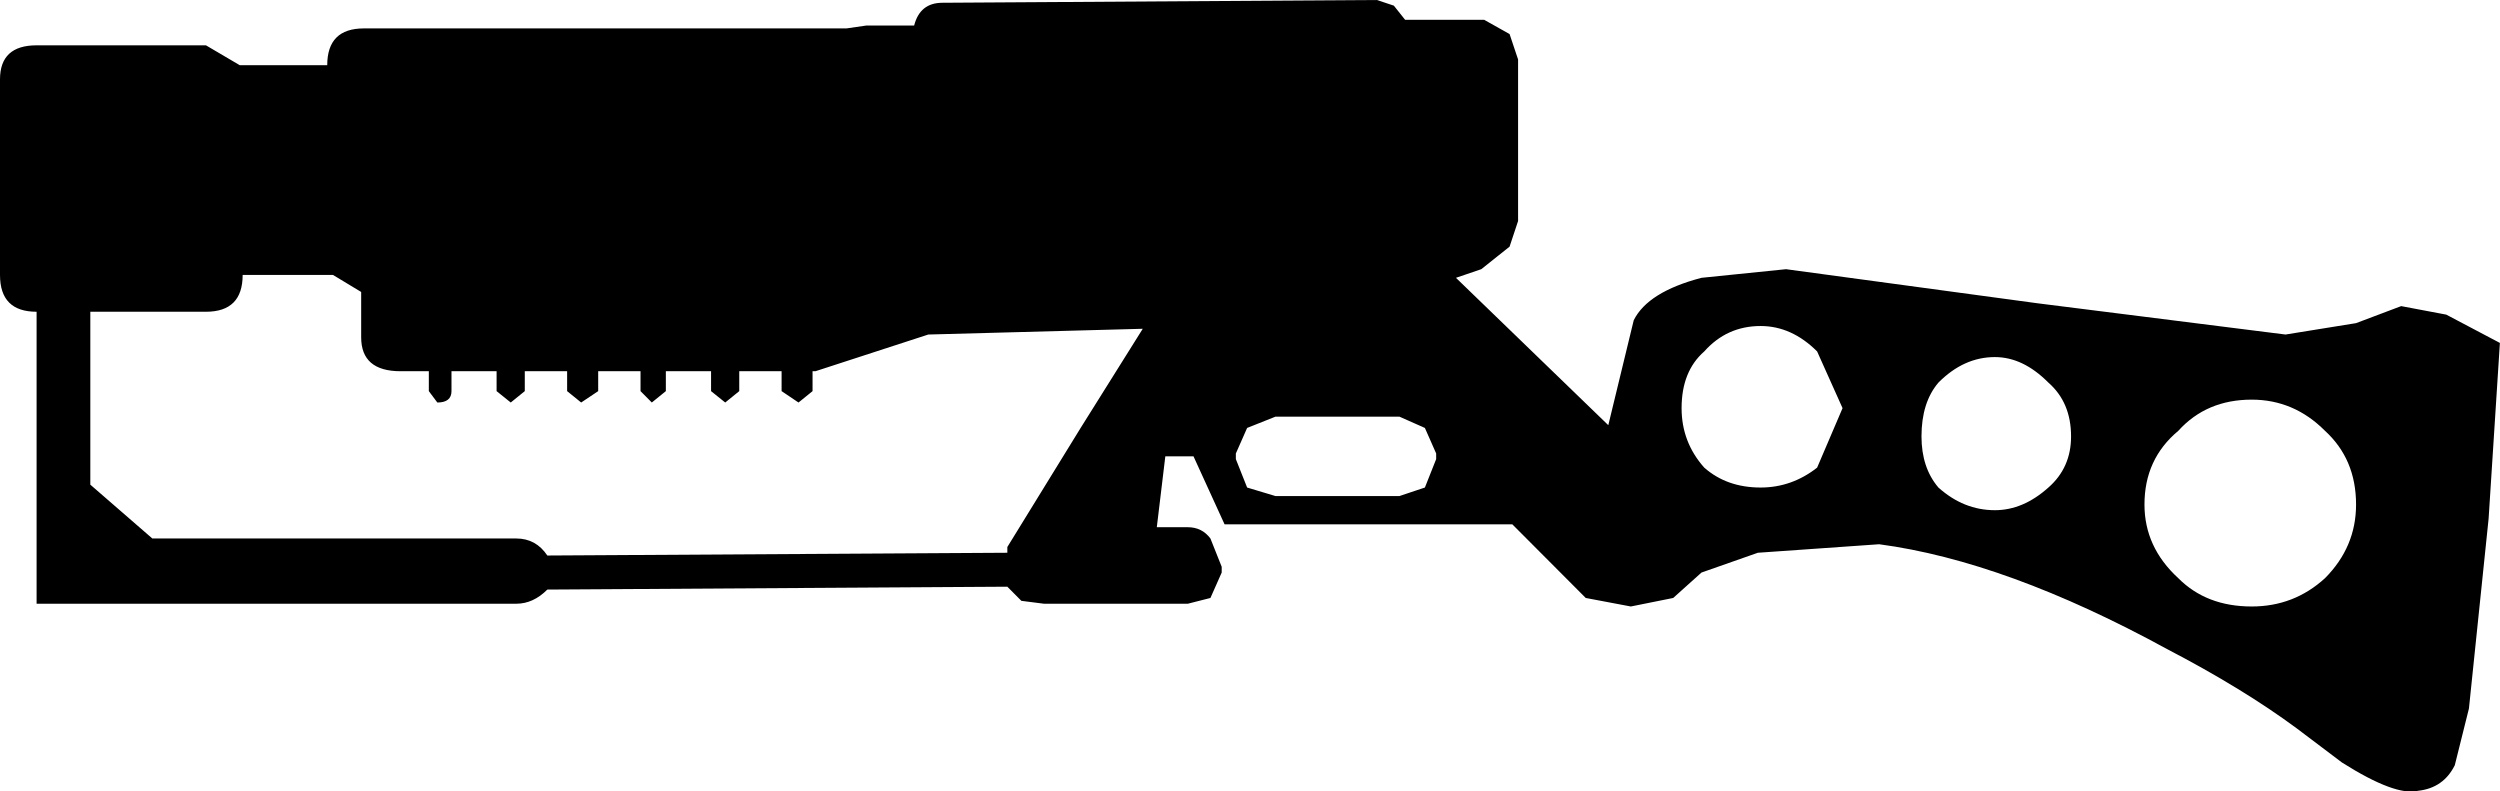 <?xml version="1.0" encoding="UTF-8"?>
<svg xmlns="http://www.w3.org/2000/svg" xmlns:xlink="http://www.w3.org/1999/xlink" width="22.614mm" height="7.156mm" viewBox="-427.947 100.185 22.614 7.156">
    <path transform="matrix(-1,0,0,1,0,0)" style="stroke:none;fill:#000000;fill-rule:evenodd" d="M414.292,100.493L414.215,100.723L414.215,102.184L414.292,102.416L414.548,102.62L414.777,102.698L413.399,104.031L413.169,103.082C413.084,102.911,412.88,102.783,412.556,102.698L411.791,102.62L409.519,102.928L407.273,103.211L406.635,103.108L406.227,102.954L405.819,103.031L405.334,103.287L405.436,104.876L405.614,106.594L405.742,107.107C405.81,107.244,405.92,107.321,406.073,107.338C406.21,107.372,406.439,107.287,406.763,107.082L407.171,106.774C407.494,106.535,407.886,106.295,408.345,106.056C409.315,105.526,410.183,105.21,410.949,105.108L412.046,105.185L412.556,105.364L412.812,105.594L413.195,105.671L413.603,105.594L414.267,104.928L416.87,104.928L417.151,104.313L417.406,104.313L417.483,104.954L417.202,104.954C417.117,104.954,417.049,104.988,416.998,105.056L416.896,105.312L416.896,105.364L416.998,105.594L417.202,105.646L418.504,105.646L418.708,105.62L418.835,105.492L422.996,105.518C423.081,105.603,423.174,105.646,423.276,105.646L427.616,105.646L427.616,103.005C427.837,103.005,427.947,102.894,427.947,102.672L427.947,100.903C427.947,100.698,427.837,100.595,427.616,100.595L426.084,100.595L425.778,100.775L424.987,100.775C424.987,100.552,424.876,100.442,424.655,100.442L420.29,100.442L420.111,100.416L419.678,100.416C419.643,100.279,419.558,100.21,419.422,100.21L415.492,100.185L415.339,100.236L415.237,100.364L414.522,100.364L414.292,100.493M414.956,104.338L414.956,104.287L415.058,104.056L415.288,103.954L416.41,103.954L416.666,104.056L416.768,104.287L416.768,104.338L416.666,104.595L416.41,104.672L415.288,104.672L415.058,104.595L414.956,104.338zM409.418,103.646C409.571,103.492,409.732,103.415,409.902,103.415C410.09,103.415,410.26,103.492,410.413,103.646C410.515,103.766,410.566,103.928,410.566,104.133C410.566,104.321,410.515,104.475,410.413,104.595C410.26,104.732,410.09,104.8,409.902,104.8C409.732,104.8,409.571,104.732,409.418,104.595C409.281,104.475,409.213,104.321,409.213,104.133C409.213,103.928,409.281,103.766,409.418,103.646zM411.51,103.364C411.663,103.211,411.834,103.134,412.021,103.134C412.225,103.134,412.395,103.211,412.531,103.364C412.668,103.484,412.736,103.655,412.736,103.877C412.736,104.082,412.668,104.261,412.531,104.415C412.395,104.535,412.225,104.595,412.021,104.595C411.834,104.595,411.663,104.535,411.51,104.415L411.28,103.877L411.51,103.364zM406.916,105.415C406.729,105.227,406.635,105.005,406.635,104.749C406.635,104.475,406.729,104.253,406.916,104.082C407.103,103.894,407.324,103.8,407.579,103.8C407.852,103.8,408.073,103.894,408.243,104.082C408.448,104.253,408.549,104.475,408.549,104.749C408.549,105.005,408.448,105.227,408.243,105.415C408.073,105.586,407.852,105.671,407.579,105.671C407.324,105.671,407.103,105.586,406.916,105.415zM425.752,102.672C425.752,102.894,425.863,103.005,426.084,103.005L427.13,103.005L427.13,104.569L426.569,105.056L423.276,105.056C423.158,105.056,423.064,105.108,422.996,105.21L418.835,105.185L418.835,105.133L418.172,104.056L417.61,103.159L419.55,103.211L420.571,103.543L420.597,103.543L420.597,103.723L420.724,103.826L420.877,103.723L420.877,103.543L421.26,103.543L421.26,103.723L421.387,103.826L421.515,103.723L421.515,103.543L421.924,103.543L421.924,103.723L422.051,103.826L422.153,103.723L422.153,103.543L422.536,103.543L422.536,103.723L422.69,103.826L422.817,103.723L422.817,103.543L423.2,103.543L423.2,103.723L423.327,103.826L423.455,103.723L423.455,103.543L423.863,103.543L423.863,103.723C423.863,103.791,423.906,103.826,423.991,103.826L424.068,103.723L424.068,103.543L424.323,103.543C424.561,103.543,424.68,103.441,424.68,103.236L424.68,102.826L424.935,102.672L425.752,102.672z"/>
</svg>
